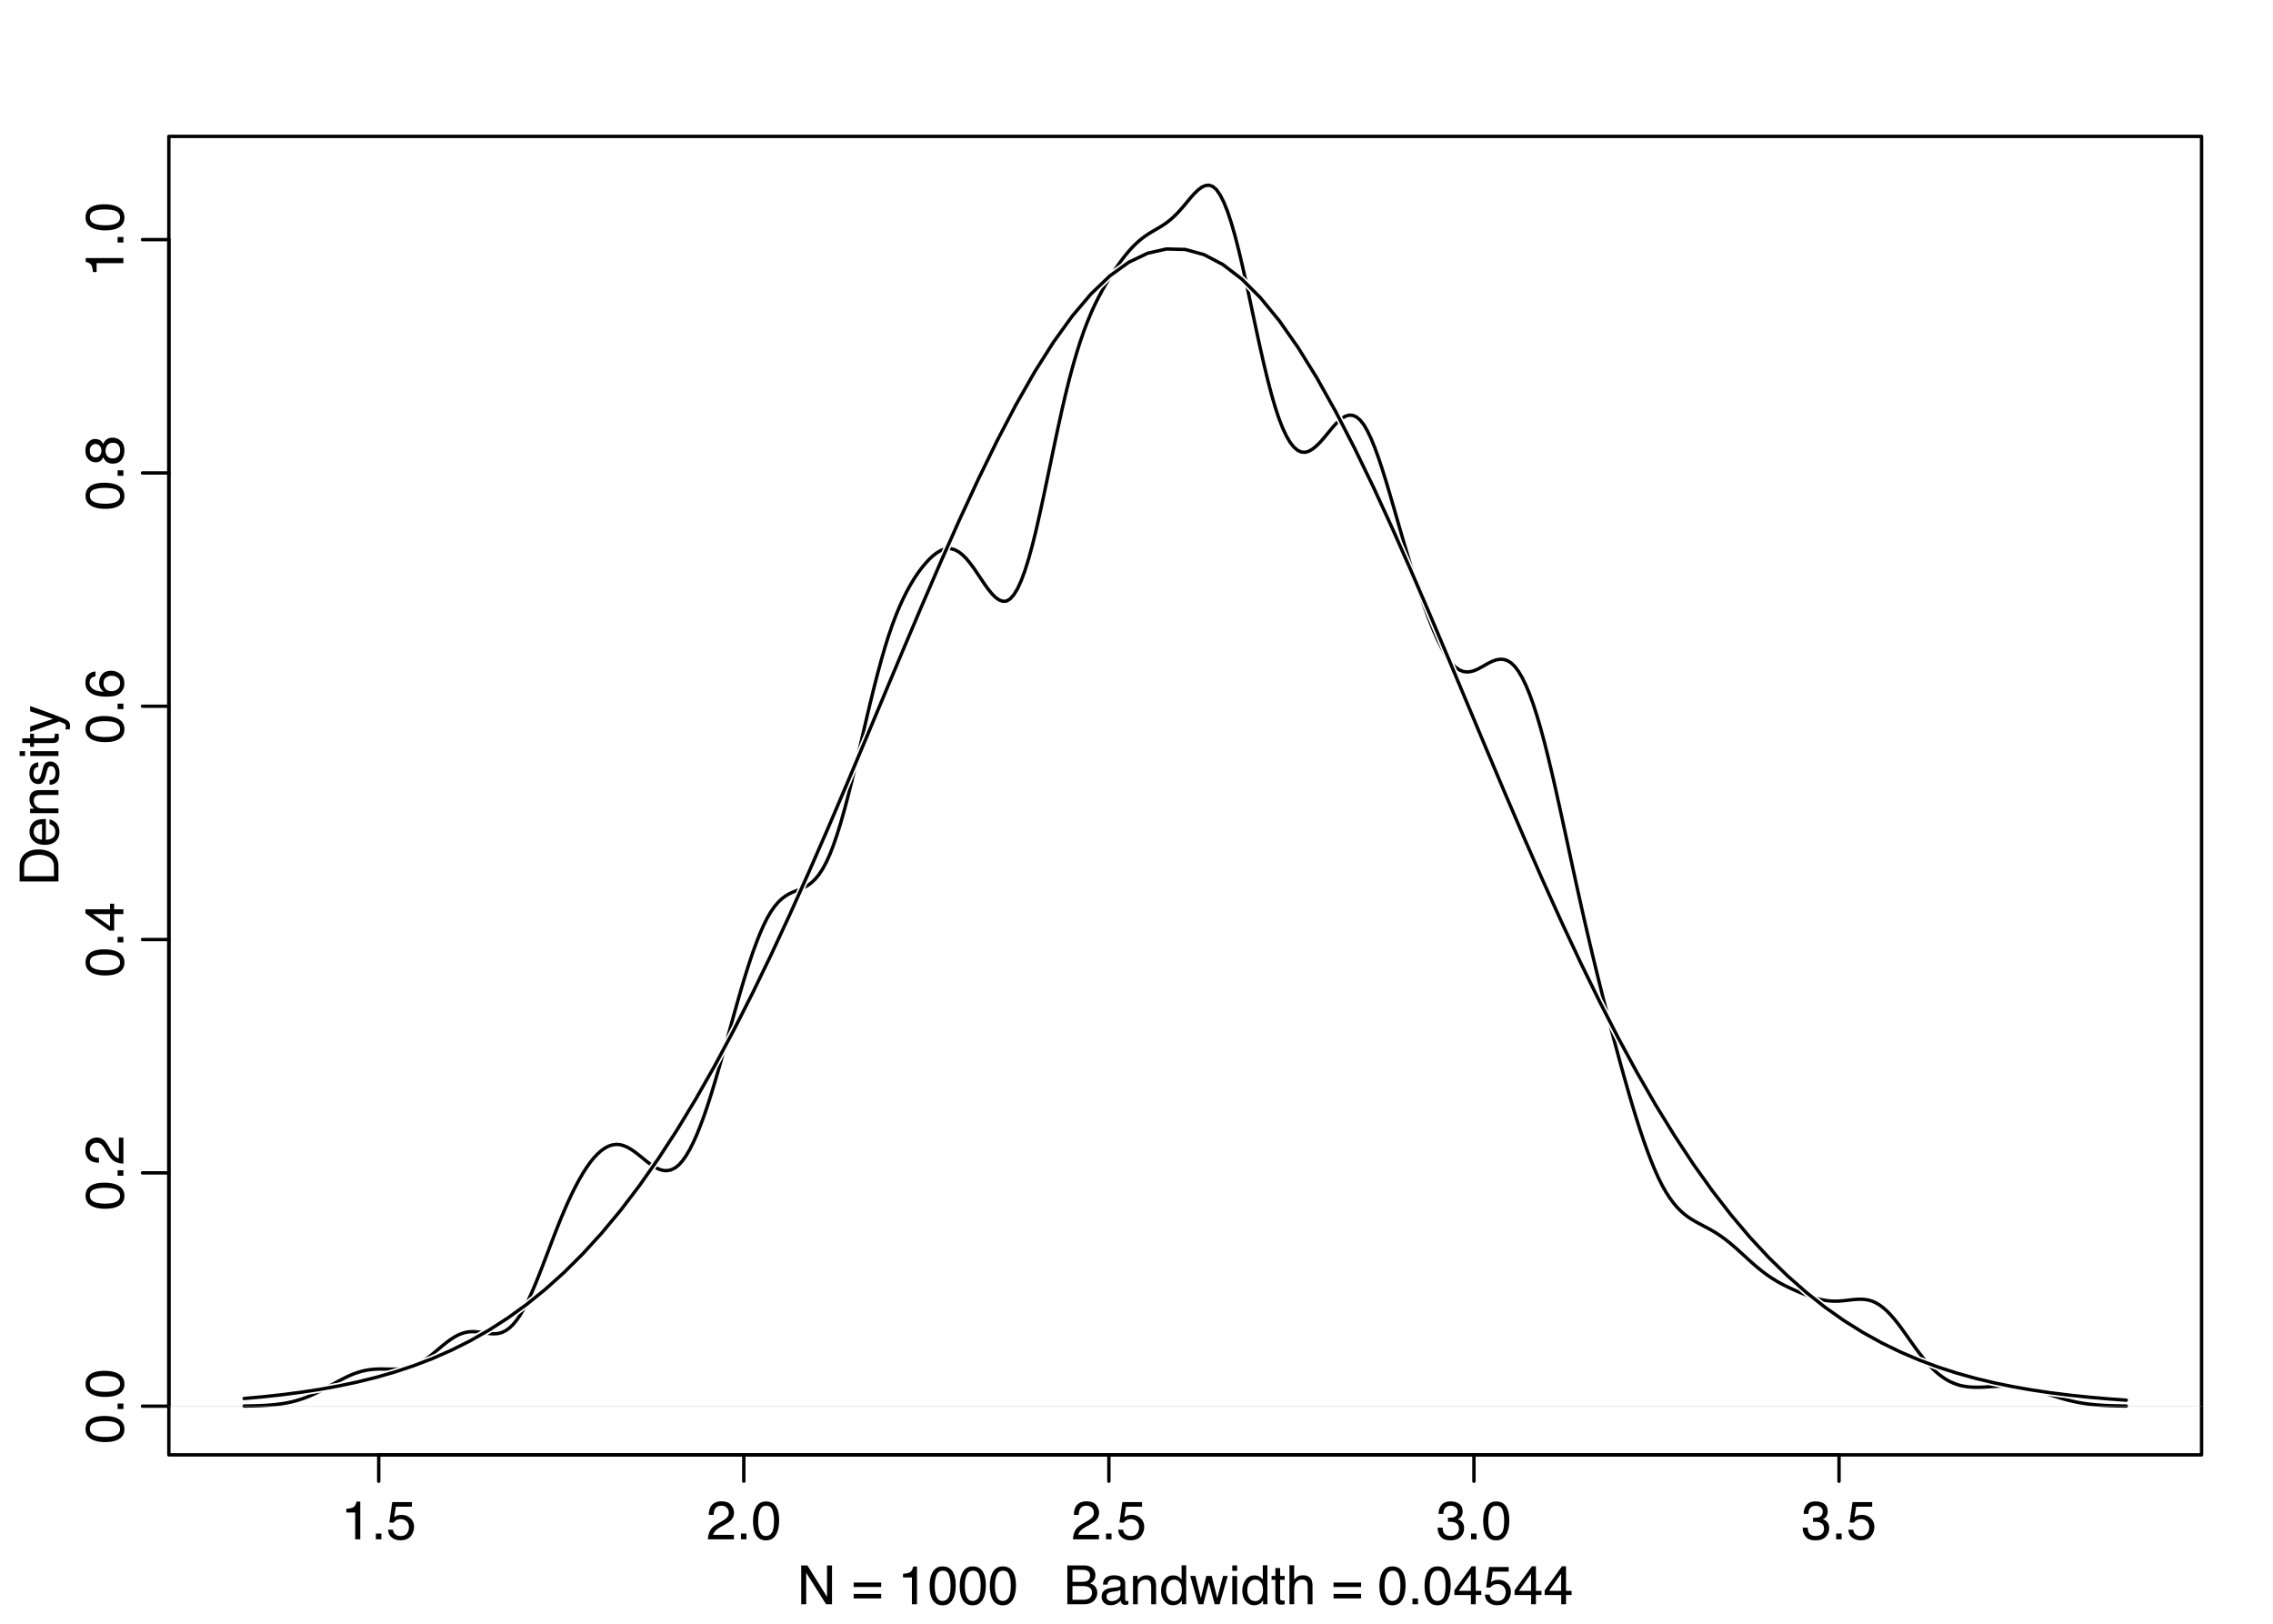 <?xml version="1.0" encoding="UTF-8"?>
<svg xmlns="http://www.w3.org/2000/svg" xmlns:xlink="http://www.w3.org/1999/xlink" width="504pt" height="360pt" viewBox="0 0 504 360" version="1.1">
<defs>
<g>
<symbol overflow="visible" id="glyph0-0">
<path style="stroke:none;" d="M 0.391 0 L 0.391 -8.609 L 7.219 -8.609 L 7.219 0 Z M 6.141 -1.078 L 6.141 -7.531 L 1.469 -7.531 L 1.469 -1.078 Z M 6.141 -1.078 "/>
</symbol>
<symbol overflow="visible" id="glyph0-1">
<path style="stroke:none;" d="M 1.156 -5.938 L 1.156 -6.75 C 1.914 -6.82 2.441 -6.945 2.734 -7.125 C 3.035 -7.301 3.266 -7.711 3.422 -8.359 L 4.25 -8.359 L 4.25 0 L 3.125 0 L 3.125 -5.938 Z M 1.156 -5.938 "/>
</symbol>
<symbol overflow="visible" id="glyph0-2">
<path style="stroke:none;" d="M 1.031 -1.281 L 2.25 -1.281 L 2.25 0 L 1.031 0 Z M 1.031 -1.281 "/>
</symbol>
<symbol overflow="visible" id="glyph0-3">
<path style="stroke:none;" d="M 1.484 -2.141 C 1.555 -1.535 1.836 -1.117 2.328 -0.891 C 2.578 -0.773 2.863 -0.719 3.188 -0.719 C 3.812 -0.719 4.273 -0.914 4.578 -1.312 C 4.879 -1.707 5.031 -2.148 5.031 -2.641 C 5.031 -3.223 4.848 -3.676 4.484 -4 C 4.129 -4.32 3.703 -4.484 3.203 -4.484 C 2.836 -4.484 2.523 -4.41 2.266 -4.266 C 2.004 -4.129 1.785 -3.938 1.609 -3.688 L 0.688 -3.734 L 1.328 -8.25 L 5.688 -8.25 L 5.688 -7.234 L 2.125 -7.234 L 1.766 -4.906 C 1.961 -5.051 2.148 -5.16 2.328 -5.234 C 2.641 -5.359 3 -5.422 3.406 -5.422 C 4.176 -5.422 4.828 -5.172 5.359 -4.672 C 5.898 -4.18 6.172 -3.555 6.172 -2.797 C 6.172 -2.004 5.922 -1.301 5.422 -0.688 C 4.93 -0.082 4.148 0.219 3.078 0.219 C 2.398 0.219 1.797 0.023 1.266 -0.359 C 0.742 -0.742 0.453 -1.336 0.391 -2.141 Z M 1.484 -2.141 "/>
</symbol>
<symbol overflow="visible" id="glyph0-4">
<path style="stroke:none;" d="M 0.375 0 C 0.414 -0.719 0.566 -1.344 0.828 -1.875 C 1.086 -2.414 1.594 -2.906 2.344 -3.344 L 3.469 -4 C 3.969 -4.289 4.32 -4.539 4.531 -4.75 C 4.852 -5.07 5.016 -5.441 5.016 -5.859 C 5.016 -6.348 4.863 -6.734 4.562 -7.016 C 4.27 -7.305 3.883 -7.453 3.406 -7.453 C 2.676 -7.453 2.176 -7.18 1.906 -6.641 C 1.75 -6.336 1.664 -5.93 1.656 -5.422 L 0.578 -5.422 C 0.586 -6.148 0.723 -6.742 0.984 -7.203 C 1.441 -8.016 2.25 -8.422 3.406 -8.422 C 4.363 -8.422 5.062 -8.16 5.5 -7.641 C 5.945 -7.117 6.172 -6.539 6.172 -5.906 C 6.172 -5.238 5.938 -4.664 5.469 -4.188 C 5.195 -3.906 4.707 -3.566 4 -3.172 L 3.188 -2.734 C 2.812 -2.523 2.516 -2.32 2.297 -2.125 C 1.898 -1.789 1.648 -1.414 1.547 -1 L 6.141 -1 L 6.141 0 Z M 0.375 0 "/>
</symbol>
<symbol overflow="visible" id="glyph0-5">
<path style="stroke:none;" d="M 3.25 -8.391 C 4.332 -8.391 5.117 -7.941 5.609 -7.047 C 5.984 -6.359 6.172 -5.41 6.172 -4.203 C 6.172 -3.066 6 -2.125 5.656 -1.375 C 5.164 -0.301 4.359 0.234 3.234 0.234 C 2.234 0.234 1.484 -0.203 0.984 -1.078 C 0.578 -1.816 0.375 -2.801 0.375 -4.031 C 0.375 -4.977 0.5 -5.797 0.75 -6.484 C 1.207 -7.754 2.039 -8.391 3.25 -8.391 Z M 3.234 -0.734 C 3.785 -0.734 4.223 -0.973 4.547 -1.453 C 4.867 -1.941 5.031 -2.848 5.031 -4.172 C 5.031 -5.117 4.91 -5.898 4.672 -6.516 C 4.441 -7.129 3.988 -7.438 3.312 -7.438 C 2.688 -7.438 2.227 -7.145 1.938 -6.562 C 1.656 -5.977 1.516 -5.117 1.516 -3.984 C 1.516 -3.129 1.609 -2.441 1.797 -1.922 C 2.078 -1.129 2.555 -0.734 3.234 -0.734 Z M 3.234 -0.734 "/>
</symbol>
<symbol overflow="visible" id="glyph0-6">
<path style="stroke:none;" d="M 3.125 0.234 C 2.125 0.234 1.398 -0.035 0.953 -0.578 C 0.504 -1.129 0.281 -1.797 0.281 -2.578 L 1.391 -2.578 C 1.43 -2.035 1.531 -1.641 1.688 -1.391 C 1.969 -0.953 2.461 -0.734 3.172 -0.734 C 3.734 -0.734 4.18 -0.879 4.516 -1.172 C 4.848 -1.473 5.016 -1.859 5.016 -2.328 C 5.016 -2.898 4.836 -3.301 4.484 -3.531 C 4.129 -3.77 3.641 -3.891 3.016 -3.891 C 2.941 -3.891 2.867 -3.883 2.797 -3.875 C 2.723 -3.875 2.648 -3.875 2.578 -3.875 L 2.578 -4.812 C 2.691 -4.789 2.785 -4.781 2.859 -4.781 C 2.93 -4.781 3.008 -4.781 3.094 -4.781 C 3.488 -4.781 3.812 -4.844 4.062 -4.969 C 4.508 -5.188 4.734 -5.578 4.734 -6.141 C 4.734 -6.555 4.582 -6.875 4.281 -7.094 C 3.988 -7.32 3.645 -7.438 3.25 -7.438 C 2.551 -7.438 2.066 -7.203 1.797 -6.734 C 1.648 -6.484 1.566 -6.117 1.547 -5.641 L 0.5 -5.641 C 0.5 -6.266 0.625 -6.797 0.875 -7.234 C 1.301 -8.016 2.055 -8.406 3.141 -8.406 C 3.992 -8.406 4.656 -8.211 5.125 -7.828 C 5.594 -7.453 5.828 -6.898 5.828 -6.172 C 5.828 -5.66 5.691 -5.242 5.422 -4.922 C 5.242 -4.723 5.02 -4.566 4.75 -4.453 C 5.188 -4.328 5.531 -4.094 5.781 -3.75 C 6.031 -3.406 6.156 -2.984 6.156 -2.484 C 6.156 -1.68 5.891 -1.023 5.359 -0.516 C 4.836 -0.016 4.094 0.234 3.125 0.234 Z M 3.125 0.234 "/>
</symbol>
<symbol overflow="visible" id="glyph0-7">
<path style="stroke:none;" d="M 0.922 -8.609 L 2.297 -8.609 L 6.641 -1.641 L 6.641 -8.609 L 7.75 -8.609 L 7.75 0 L 6.438 0 L 2.031 -6.969 L 2.031 0 L 0.922 0 Z M 4.25 -8.609 Z M 4.25 -8.609 "/>
</symbol>
<symbol overflow="visible" id="glyph0-8">
<path style="stroke:none;" d=""/>
</symbol>
<symbol overflow="visible" id="glyph0-9">
<path style="stroke:none;" d="M 6.656 -4.812 L 6.656 -3.828 L 0.547 -3.828 L 0.547 -4.812 Z M 6.656 -2.297 L 6.656 -1.297 L 0.547 -1.297 L 0.547 -2.297 Z M 6.656 -2.297 "/>
</symbol>
<symbol overflow="visible" id="glyph0-10">
<path style="stroke:none;" d="M 4.156 -4.969 C 4.645 -4.969 5.023 -5.035 5.297 -5.172 C 5.723 -5.391 5.938 -5.773 5.938 -6.328 C 5.938 -6.891 5.707 -7.27 5.25 -7.469 C 5 -7.582 4.617 -7.641 4.109 -7.641 L 2.031 -7.641 L 2.031 -4.969 Z M 4.547 -1 C 5.254 -1 5.766 -1.207 6.078 -1.625 C 6.266 -1.883 6.359 -2.195 6.359 -2.562 C 6.359 -3.188 6.078 -3.613 5.516 -3.844 C 5.223 -3.969 4.832 -4.031 4.344 -4.031 L 2.031 -4.031 L 2.031 -1 Z M 0.891 -8.609 L 4.578 -8.609 C 5.586 -8.609 6.305 -8.305 6.734 -7.703 C 6.984 -7.348 7.109 -6.938 7.109 -6.469 C 7.109 -5.926 6.953 -5.484 6.641 -5.141 C 6.484 -4.953 6.254 -4.785 5.953 -4.641 C 6.391 -4.473 6.719 -4.281 6.938 -4.062 C 7.332 -3.688 7.531 -3.172 7.531 -2.516 C 7.531 -1.961 7.352 -1.461 7 -1.016 C 6.477 -0.336 5.656 0 4.531 0 L 0.891 0 Z M 0.891 -8.609 "/>
</symbol>
<symbol overflow="visible" id="glyph0-11">
<path style="stroke:none;" d="M 1.578 -1.672 C 1.578 -1.367 1.688 -1.129 1.906 -0.953 C 2.133 -0.773 2.398 -0.688 2.703 -0.688 C 3.078 -0.688 3.438 -0.77 3.781 -0.938 C 4.375 -1.227 4.672 -1.695 4.672 -2.344 L 4.672 -3.188 C 4.535 -3.113 4.363 -3.047 4.156 -2.984 C 3.957 -2.93 3.758 -2.895 3.562 -2.875 L 2.938 -2.797 C 2.551 -2.742 2.258 -2.66 2.062 -2.547 C 1.738 -2.367 1.578 -2.078 1.578 -1.672 Z M 4.141 -3.797 C 4.379 -3.828 4.539 -3.93 4.625 -4.109 C 4.664 -4.203 4.688 -4.336 4.688 -4.516 C 4.688 -4.867 4.555 -5.125 4.297 -5.281 C 4.047 -5.445 3.688 -5.531 3.219 -5.531 C 2.664 -5.531 2.273 -5.383 2.047 -5.094 C 1.91 -4.926 1.82 -4.68 1.781 -4.359 L 0.797 -4.359 C 0.816 -5.129 1.066 -5.664 1.547 -5.969 C 2.035 -6.27 2.598 -6.422 3.234 -6.422 C 3.973 -6.422 4.57 -6.281 5.031 -6 C 5.488 -5.719 5.719 -5.281 5.719 -4.688 L 5.719 -1.078 C 5.719 -0.973 5.738 -0.883 5.781 -0.812 C 5.832 -0.75 5.93 -0.719 6.078 -0.719 C 6.117 -0.719 6.164 -0.719 6.219 -0.719 C 6.281 -0.727 6.348 -0.738 6.422 -0.75 L 6.422 0.031 C 6.254 0.07 6.125 0.098 6.031 0.109 C 5.945 0.129 5.832 0.141 5.688 0.141 C 5.32 0.141 5.062 0.008 4.906 -0.25 C 4.812 -0.383 4.75 -0.578 4.719 -0.828 C 4.5 -0.547 4.188 -0.301 3.781 -0.094 C 3.383 0.113 2.945 0.219 2.469 0.219 C 1.883 0.219 1.406 0.039 1.031 -0.312 C 0.664 -0.664 0.484 -1.109 0.484 -1.641 C 0.484 -2.223 0.664 -2.676 1.031 -3 C 1.395 -3.32 1.867 -3.52 2.453 -3.594 Z M 3.266 -6.422 Z M 3.266 -6.422 "/>
</symbol>
<symbol overflow="visible" id="glyph0-12">
<path style="stroke:none;" d="M 0.781 -6.281 L 1.781 -6.281 L 1.781 -5.391 C 2.07 -5.754 2.383 -6.016 2.719 -6.172 C 3.051 -6.336 3.422 -6.422 3.828 -6.422 C 4.711 -6.422 5.312 -6.109 5.625 -5.484 C 5.801 -5.141 5.891 -4.656 5.891 -4.031 L 5.891 0 L 4.812 0 L 4.812 -3.953 C 4.812 -4.336 4.754 -4.645 4.641 -4.875 C 4.453 -5.27 4.113 -5.469 3.625 -5.469 C 3.375 -5.469 3.172 -5.441 3.016 -5.391 C 2.723 -5.305 2.469 -5.133 2.25 -4.875 C 2.07 -4.664 1.957 -4.453 1.906 -4.234 C 1.852 -4.016 1.828 -3.695 1.828 -3.281 L 1.828 0 L 0.781 0 Z M 3.25 -6.422 Z M 3.25 -6.422 "/>
</symbol>
<symbol overflow="visible" id="glyph0-13">
<path style="stroke:none;" d="M 1.438 -3.062 C 1.438 -2.395 1.578 -1.832 1.859 -1.375 C 2.148 -0.926 2.609 -0.703 3.234 -0.703 C 3.723 -0.703 4.125 -0.91 4.438 -1.328 C 4.758 -1.742 4.922 -2.348 4.922 -3.141 C 4.922 -3.93 4.754 -4.516 4.422 -4.891 C 4.098 -5.273 3.703 -5.469 3.234 -5.469 C 2.703 -5.469 2.27 -5.266 1.938 -4.859 C 1.602 -4.453 1.438 -3.852 1.438 -3.062 Z M 3.031 -6.391 C 3.508 -6.391 3.91 -6.285 4.234 -6.078 C 4.422 -5.961 4.633 -5.758 4.875 -5.469 L 4.875 -8.641 L 5.891 -8.641 L 5.891 0 L 4.938 0 L 4.938 -0.875 C 4.695 -0.488 4.406 -0.207 4.062 -0.031 C 3.727 0.133 3.344 0.219 2.906 0.219 C 2.207 0.219 1.602 -0.07 1.094 -0.656 C 0.582 -1.25 0.328 -2.031 0.328 -3 C 0.328 -3.914 0.562 -4.707 1.031 -5.375 C 1.5 -6.051 2.164 -6.391 3.031 -6.391 Z M 3.031 -6.391 "/>
</symbol>
<symbol overflow="visible" id="glyph0-14">
<path style="stroke:none;" d="M 1.266 -6.281 L 2.469 -1.328 L 3.688 -6.281 L 4.875 -6.281 L 6.109 -1.359 L 7.391 -6.281 L 8.438 -6.281 L 6.625 0 L 5.531 0 L 4.25 -4.859 L 3.016 0 L 1.922 0 L 0.109 -6.281 Z M 1.266 -6.281 "/>
</symbol>
<symbol overflow="visible" id="glyph0-15">
<path style="stroke:none;" d="M 0.781 -6.25 L 1.844 -6.25 L 1.844 0 L 0.781 0 Z M 0.781 -8.609 L 1.844 -8.609 L 1.844 -7.406 L 0.781 -7.406 Z M 0.781 -8.609 "/>
</symbol>
<symbol overflow="visible" id="glyph0-16">
<path style="stroke:none;" d="M 0.984 -8.031 L 2.047 -8.031 L 2.047 -6.281 L 3.047 -6.281 L 3.047 -5.422 L 2.047 -5.422 L 2.047 -1.312 C 2.047 -1.094 2.125 -0.945 2.281 -0.875 C 2.352 -0.832 2.488 -0.812 2.688 -0.812 C 2.738 -0.812 2.789 -0.812 2.844 -0.812 C 2.906 -0.82 2.973 -0.828 3.047 -0.828 L 3.047 0 C 2.93 0.031 2.805 0.051 2.672 0.062 C 2.547 0.082 2.406 0.094 2.25 0.094 C 1.758 0.094 1.426 -0.031 1.25 -0.281 C 1.07 -0.531 0.984 -0.859 0.984 -1.266 L 0.984 -5.422 L 0.141 -5.422 L 0.141 -6.281 L 0.984 -6.281 Z M 0.984 -8.031 "/>
</symbol>
<symbol overflow="visible" id="glyph0-17">
<path style="stroke:none;" d="M 0.781 -8.641 L 1.828 -8.641 L 1.828 -5.422 C 2.078 -5.742 2.301 -5.969 2.5 -6.094 C 2.844 -6.312 3.27 -6.422 3.781 -6.422 C 4.688 -6.422 5.301 -6.102 5.625 -5.469 C 5.801 -5.125 5.891 -4.645 5.891 -4.031 L 5.891 0 L 4.812 0 L 4.812 -3.953 C 4.812 -4.41 4.75 -4.75 4.625 -4.969 C 4.438 -5.312 4.078 -5.484 3.547 -5.484 C 3.109 -5.484 2.711 -5.332 2.359 -5.031 C 2.004 -4.727 1.828 -4.16 1.828 -3.328 L 1.828 0 L 0.781 0 Z M 0.781 -8.641 "/>
</symbol>
<symbol overflow="visible" id="glyph0-18">
<path style="stroke:none;" d="M 3.969 -2.969 L 3.969 -6.781 L 1.281 -2.969 Z M 3.984 0 L 3.984 -2.047 L 0.312 -2.047 L 0.312 -3.078 L 4.156 -8.422 L 5.047 -8.422 L 5.047 -2.969 L 6.281 -2.969 L 6.281 -2.047 L 5.047 -2.047 L 5.047 0 Z M 3.984 0 "/>
</symbol>
<symbol overflow="visible" id="glyph1-0">
<path style="stroke:none;" d="M 0 -0.391 L -8.609 -0.391 L -8.609 -7.219 L 0 -7.219 Z M -1.078 -6.141 L -7.531 -6.141 L -7.531 -1.469 L -1.078 -1.469 Z M -1.078 -6.141 "/>
</symbol>
<symbol overflow="visible" id="glyph1-1">
<path style="stroke:none;" d="M -8.391 -3.25 C -8.391 -4.332 -7.941 -5.117 -7.047 -5.609 C -6.359 -5.984 -5.41 -6.172 -4.203 -6.172 C -3.066 -6.172 -2.125 -6 -1.375 -5.656 C -0.301 -5.164 0.234 -4.359 0.234 -3.234 C 0.234 -2.234 -0.203 -1.484 -1.078 -0.984 C -1.816 -0.578 -2.801 -0.375 -4.031 -0.375 C -4.977 -0.375 -5.797 -0.5 -6.484 -0.75 C -7.754 -1.207 -8.391 -2.039 -8.391 -3.25 Z M -0.734 -3.234 C -0.734 -3.785 -0.973 -4.223 -1.453 -4.547 C -1.941 -4.867 -2.848 -5.031 -4.172 -5.031 C -5.117 -5.031 -5.898 -4.91 -6.516 -4.672 C -7.129 -4.441 -7.438 -3.988 -7.438 -3.312 C -7.438 -2.688 -7.145 -2.227 -6.562 -1.938 C -5.977 -1.656 -5.117 -1.516 -3.984 -1.516 C -3.129 -1.516 -2.441 -1.609 -1.922 -1.797 C -1.129 -2.078 -0.734 -2.555 -0.734 -3.234 Z M -0.734 -3.234 "/>
</symbol>
<symbol overflow="visible" id="glyph1-2">
<path style="stroke:none;" d="M -1.281 -1.031 L -1.281 -2.25 L 0 -2.25 L 0 -1.031 Z M -1.281 -1.031 "/>
</symbol>
<symbol overflow="visible" id="glyph1-3">
<path style="stroke:none;" d="M 0 -0.375 C -0.719 -0.414 -1.344 -0.566 -1.875 -0.828 C -2.414 -1.086 -2.906 -1.594 -3.344 -2.344 L -4 -3.469 C -4.289 -3.969 -4.539 -4.32 -4.75 -4.531 C -5.07 -4.852 -5.441 -5.016 -5.859 -5.016 C -6.348 -5.016 -6.734 -4.863 -7.016 -4.562 C -7.305 -4.27 -7.453 -3.883 -7.453 -3.406 C -7.453 -2.676 -7.18 -2.176 -6.641 -1.906 C -6.336 -1.75 -5.93 -1.664 -5.422 -1.656 L -5.422 -0.578 C -6.148 -0.586 -6.742 -0.723 -7.203 -0.984 C -8.016 -1.441 -8.422 -2.25 -8.422 -3.406 C -8.422 -4.363 -8.16 -5.062 -7.641 -5.5 C -7.117 -5.945 -6.539 -6.172 -5.906 -6.172 C -5.238 -6.172 -4.664 -5.938 -4.188 -5.469 C -3.906 -5.195 -3.566 -4.707 -3.172 -4 L -2.734 -3.188 C -2.523 -2.812 -2.32 -2.516 -2.125 -2.297 C -1.789 -1.898 -1.414 -1.648 -1 -1.547 L -1 -6.141 L 0 -6.141 Z M 0 -0.375 "/>
</symbol>
<symbol overflow="visible" id="glyph1-4">
<path style="stroke:none;" d="M -2.969 -3.969 L -6.781 -3.969 L -2.969 -1.281 Z M 0 -3.984 L -2.047 -3.984 L -2.047 -0.312 L -3.078 -0.312 L -8.422 -4.156 L -8.422 -5.047 L -2.969 -5.047 L -2.969 -6.281 L -2.047 -6.281 L -2.047 -5.047 L 0 -5.047 Z M 0 -3.984 "/>
</symbol>
<symbol overflow="visible" id="glyph1-5">
<path style="stroke:none;" d="M -8.422 -3.516 C -8.422 -4.453 -8.176 -5.102 -7.688 -5.469 C -7.207 -5.844 -6.707 -6.031 -6.188 -6.031 L -6.188 -4.984 C -6.52 -4.922 -6.781 -4.82 -6.969 -4.688 C -7.32 -4.426 -7.5 -4.039 -7.5 -3.531 C -7.5 -2.938 -7.223 -2.461 -6.672 -2.109 C -6.129 -1.766 -5.352 -1.578 -4.344 -1.547 C -4.695 -1.785 -4.961 -2.086 -5.141 -2.453 C -5.297 -2.785 -5.375 -3.16 -5.375 -3.578 C -5.375 -4.285 -5.148 -4.898 -4.703 -5.422 C -4.254 -5.941 -3.582 -6.203 -2.688 -6.203 C -1.926 -6.203 -1.25 -5.953 -0.656 -5.453 C -0.07 -4.961 0.219 -4.258 0.219 -3.344 C 0.219 -2.551 -0.078 -1.867 -0.672 -1.297 C -1.273 -0.734 -2.281 -0.453 -3.688 -0.453 C -4.727 -0.453 -5.613 -0.578 -6.344 -0.828 C -7.727 -1.316 -8.422 -2.211 -8.422 -3.516 Z M -0.719 -3.438 C -0.719 -3.988 -0.906 -4.398 -1.281 -4.672 C -1.656 -4.953 -2.098 -5.094 -2.609 -5.094 C -3.035 -5.094 -3.441 -4.969 -3.828 -4.719 C -4.211 -4.477 -4.406 -4.031 -4.406 -3.375 C -4.406 -2.926 -4.254 -2.531 -3.953 -2.188 C -3.66 -1.844 -3.211 -1.672 -2.609 -1.672 C -2.078 -1.672 -1.629 -1.828 -1.266 -2.141 C -0.898 -2.453 -0.719 -2.883 -0.719 -3.438 Z M -0.719 -3.438 "/>
</symbol>
<symbol overflow="visible" id="glyph1-6">
<path style="stroke:none;" d="M -4.875 -3.266 C -4.875 -3.734 -5.004 -4.098 -5.266 -4.359 C -5.523 -4.617 -5.832 -4.75 -6.188 -4.75 C -6.5 -4.75 -6.785 -4.625 -7.047 -4.375 C -7.316 -4.125 -7.453 -3.742 -7.453 -3.234 C -7.453 -2.723 -7.316 -2.352 -7.047 -2.125 C -6.785 -1.895 -6.484 -1.781 -6.141 -1.781 C -5.742 -1.781 -5.43 -1.926 -5.203 -2.219 C -4.984 -2.52 -4.875 -2.867 -4.875 -3.266 Z M -0.719 -3.328 C -0.719 -3.816 -0.848 -4.223 -1.109 -4.547 C -1.379 -4.867 -1.773 -5.031 -2.297 -5.031 C -2.836 -5.031 -3.25 -4.863 -3.531 -4.531 C -3.812 -4.195 -3.953 -3.77 -3.953 -3.25 C -3.953 -2.75 -3.805 -2.336 -3.516 -2.016 C -3.234 -1.703 -2.836 -1.547 -2.328 -1.547 C -1.891 -1.547 -1.508 -1.691 -1.188 -1.984 C -0.875 -2.273 -0.719 -2.723 -0.719 -3.328 Z M -4.469 -1.828 C -4.594 -1.535 -4.738 -1.305 -4.906 -1.141 C -5.219 -0.836 -5.625 -0.688 -6.125 -0.688 C -6.75 -0.688 -7.285 -0.91 -7.734 -1.359 C -8.191 -1.816 -8.422 -2.457 -8.422 -3.281 C -8.422 -4.094 -8.207 -4.723 -7.781 -5.172 C -7.352 -5.629 -6.859 -5.859 -6.297 -5.859 C -5.773 -5.859 -5.348 -5.727 -5.016 -5.469 C -4.836 -5.32 -4.66 -5.094 -4.484 -4.781 C -4.328 -5.125 -4.145 -5.395 -3.938 -5.594 C -3.539 -5.969 -3.031 -6.156 -2.406 -6.156 C -1.664 -6.156 -1.039 -5.906 -0.531 -5.406 C -0.02 -4.914 0.234 -4.219 0.234 -3.312 C 0.234 -2.488 0.016 -1.797 -0.422 -1.234 C -0.867 -0.672 -1.516 -0.391 -2.359 -0.391 C -2.848 -0.391 -3.273 -0.508 -3.641 -0.75 C -4.004 -0.988 -4.281 -1.348 -4.469 -1.828 Z M -4.469 -1.828 "/>
</symbol>
<symbol overflow="visible" id="glyph1-7">
<path style="stroke:none;" d="M -5.938 -1.156 L -6.75 -1.156 C -6.82 -1.914 -6.945 -2.441 -7.125 -2.734 C -7.301 -3.035 -7.711 -3.266 -8.359 -3.422 L -8.359 -4.25 L 0 -4.25 L 0 -3.125 L -5.938 -3.125 Z M -5.938 -1.156 "/>
</symbol>
<symbol overflow="visible" id="glyph1-8">
<path style="stroke:none;" d="M -1 -4.219 C -1 -4.613 -1.039 -4.938 -1.125 -5.188 C -1.27 -5.645 -1.562 -6.02 -2 -6.312 C -2.344 -6.539 -2.785 -6.703 -3.328 -6.797 C -3.66 -6.859 -3.961 -6.891 -4.234 -6.891 C -5.305 -6.891 -6.133 -6.676 -6.719 -6.25 C -7.312 -5.832 -7.609 -5.148 -7.609 -4.203 L -7.609 -2.141 L -1 -2.141 Z M -8.609 -0.969 L -8.609 -4.453 C -8.609 -5.641 -8.188 -6.555 -7.344 -7.203 C -6.594 -7.785 -5.625 -8.078 -4.438 -8.078 C -3.52 -8.078 -2.691 -7.906 -1.953 -7.562 C -0.648 -6.957 0 -5.914 0 -4.438 L 0 -0.969 Z M -8.609 -0.969 "/>
</symbol>
<symbol overflow="visible" id="glyph1-9">
<path style="stroke:none;" d="M -6.422 -3.391 C -6.422 -3.836 -6.316 -4.27 -6.109 -4.688 C -5.898 -5.102 -5.629 -5.422 -5.297 -5.641 C -4.973 -5.848 -4.602 -5.988 -4.188 -6.062 C -3.895 -6.125 -3.43 -6.156 -2.797 -6.156 L -2.797 -1.547 C -2.16 -1.566 -1.648 -1.719 -1.266 -2 C -0.879 -2.281 -0.688 -2.719 -0.688 -3.312 C -0.688 -3.863 -0.867 -4.301 -1.234 -4.625 C -1.441 -4.812 -1.688 -4.945 -1.969 -5.031 L -1.969 -6.062 C -1.738 -6.039 -1.484 -5.953 -1.203 -5.797 C -0.922 -5.641 -0.688 -5.469 -0.5 -5.281 C -0.188 -4.957 0.02 -4.555 0.125 -4.078 C 0.188 -3.828 0.219 -3.539 0.219 -3.219 C 0.219 -2.438 -0.062 -1.773 -0.625 -1.234 C -1.195 -0.691 -1.992 -0.422 -3.016 -0.422 C -4.023 -0.422 -4.844 -0.691 -5.469 -1.234 C -6.102 -1.785 -6.422 -2.504 -6.422 -3.391 Z M -3.641 -5.062 C -4.098 -5.02 -4.461 -4.922 -4.734 -4.766 C -5.242 -4.484 -5.5 -4.004 -5.5 -3.328 C -5.5 -2.836 -5.32 -2.426 -4.969 -2.094 C -4.625 -1.77 -4.18 -1.598 -3.641 -1.578 Z M -6.422 -3.281 Z M -6.422 -3.281 "/>
</symbol>
<symbol overflow="visible" id="glyph1-10">
<path style="stroke:none;" d="M -6.281 -0.781 L -6.281 -1.781 L -5.391 -1.781 C -5.754 -2.07 -6.016 -2.383 -6.172 -2.719 C -6.336 -3.051 -6.422 -3.422 -6.422 -3.828 C -6.422 -4.711 -6.109 -5.312 -5.484 -5.625 C -5.141 -5.801 -4.656 -5.891 -4.031 -5.891 L 0 -5.891 L 0 -4.812 L -3.953 -4.812 C -4.336 -4.812 -4.645 -4.754 -4.875 -4.641 C -5.27 -4.453 -5.469 -4.113 -5.469 -3.625 C -5.469 -3.375 -5.441 -3.172 -5.391 -3.016 C -5.305 -2.723 -5.133 -2.469 -4.875 -2.25 C -4.664 -2.07 -4.453 -1.957 -4.234 -1.906 C -4.016 -1.852 -3.695 -1.828 -3.281 -1.828 L 0 -1.828 L 0 -0.781 Z M -6.422 -3.25 Z M -6.422 -3.25 "/>
</symbol>
<symbol overflow="visible" id="glyph1-11">
<path style="stroke:none;" d="M -1.969 -1.406 C -1.613 -1.438 -1.344 -1.523 -1.156 -1.672 C -0.82 -1.93 -0.656 -2.391 -0.656 -3.047 C -0.656 -3.441 -0.738 -3.785 -0.906 -4.078 C -1.07 -4.379 -1.332 -4.531 -1.688 -4.531 C -1.957 -4.531 -2.164 -4.41 -2.312 -4.172 C -2.395 -4.016 -2.492 -3.711 -2.609 -3.266 L -2.812 -2.422 C -2.945 -1.891 -3.098 -1.5 -3.266 -1.25 C -3.547 -0.789 -3.941 -0.562 -4.453 -0.562 C -5.047 -0.562 -5.523 -0.773 -5.891 -1.203 C -6.254 -1.629 -6.438 -2.207 -6.438 -2.938 C -6.438 -3.875 -6.16 -4.551 -5.609 -4.969 C -5.254 -5.238 -4.875 -5.367 -4.469 -5.359 L -4.469 -4.359 C -4.707 -4.336 -4.926 -4.254 -5.125 -4.109 C -5.395 -3.867 -5.531 -3.445 -5.531 -2.844 C -5.531 -2.445 -5.453 -2.145 -5.297 -1.938 C -5.148 -1.738 -4.953 -1.641 -4.703 -1.641 C -4.43 -1.641 -4.211 -1.773 -4.047 -2.047 C -3.953 -2.203 -3.867 -2.43 -3.797 -2.734 L -3.625 -3.422 C -3.438 -4.18 -3.258 -4.691 -3.094 -4.953 C -2.82 -5.359 -2.395 -5.562 -1.812 -5.562 C -1.258 -5.562 -0.781 -5.348 -0.375 -4.922 C 0.031 -4.504 0.234 -3.863 0.234 -3 C 0.234 -2.062 0.023 -1.395 -0.391 -1 C -0.816 -0.613 -1.344 -0.41 -1.969 -0.391 Z M -6.422 -2.953 Z M -6.422 -2.953 "/>
</symbol>
<symbol overflow="visible" id="glyph1-12">
<path style="stroke:none;" d="M -6.25 -0.781 L -6.25 -1.844 L 0 -1.844 L 0 -0.781 Z M -8.609 -0.781 L -8.609 -1.844 L -7.406 -1.844 L -7.406 -0.781 Z M -8.609 -0.781 "/>
</symbol>
<symbol overflow="visible" id="glyph1-13">
<path style="stroke:none;" d="M -8.031 -0.984 L -8.031 -2.047 L -6.281 -2.047 L -6.281 -3.047 L -5.422 -3.047 L -5.422 -2.047 L -1.312 -2.047 C -1.094 -2.047 -0.945 -2.125 -0.875 -2.281 C -0.832 -2.352 -0.812 -2.488 -0.812 -2.688 C -0.812 -2.738 -0.812 -2.789 -0.812 -2.844 C -0.82 -2.906 -0.828 -2.973 -0.828 -3.047 L 0 -3.047 C 0.031 -2.93 0.051 -2.805 0.062 -2.672 C 0.082 -2.547 0.094 -2.406 0.094 -2.25 C 0.094 -1.758 -0.031 -1.426 -0.281 -1.25 C -0.531 -1.07 -0.859 -0.984 -1.266 -0.984 L -5.422 -0.984 L -5.422 -0.141 L -6.281 -0.141 L -6.281 -0.984 Z M -8.031 -0.984 "/>
</symbol>
<symbol overflow="visible" id="glyph1-14">
<path style="stroke:none;" d="M -6.281 -4.688 L -6.281 -5.859 C -5.875 -5.711 -4.953 -5.383 -3.516 -4.875 C -2.441 -4.488 -1.566 -4.164 -0.891 -3.906 C 0.711 -3.301 1.691 -2.875 2.047 -2.625 C 2.398 -2.375 2.578 -1.941 2.578 -1.328 C 2.578 -1.18 2.566 -1.066 2.547 -0.984 C 2.535 -0.91 2.516 -0.812 2.484 -0.688 L 1.531 -0.688 C 1.582 -0.875 1.613 -1.008 1.625 -1.094 C 1.633 -1.176 1.641 -1.25 1.641 -1.312 C 1.641 -1.5 1.609 -1.641 1.547 -1.734 C 1.484 -1.828 1.406 -1.906 1.312 -1.969 C 1.281 -1.988 1.117 -2.055 0.828 -2.172 C 0.535 -2.297 0.32 -2.383 0.188 -2.438 L -6.281 -0.125 L -6.281 -1.312 L -1.172 -3 Z M -6.422 -3 Z M -6.422 -3 "/>
</symbol>
</g>
<clipPath id="clip1">
  <path d="M 37.441 311 L 488.16 311 L 488.16 312 L 37.441 312 Z M 37.441 311 "/>
</clipPath>
</defs>
<g id="surface144">
<rect x="0" y="0" width="504" height="360" style="fill:rgb(100%,100%,100%);fill-opacity:1;stroke:none;"/>
<path style="fill:none;stroke-width:0.75;stroke-linecap:round;stroke-linejoin:round;stroke:rgb(0%,0%,0%);stroke-opacity:1;stroke-miterlimit:10;" d="M 54.133 311.73 L 54.949 311.719 L 55.766 311.703 L 56.582 311.684 L 57.398 311.656 L 58.219 311.621 L 59.035 311.574 L 59.852 311.516 L 60.668 311.445 L 61.484 311.355 L 62.301 311.25 L 63.117 311.121 L 63.934 310.969 L 64.75 310.789 L 65.566 310.578 L 66.383 310.336 L 67.199 310.066 L 68.016 309.762 L 68.832 309.43 L 69.652 309.066 L 70.469 308.676 L 71.285 308.262 L 72.102 307.828 L 72.918 307.383 L 74.551 306.484 L 75.367 306.043 L 76.184 305.617 L 77 305.219 L 77.816 304.848 L 78.633 304.523 L 79.449 304.242 L 80.27 304.008 L 81.086 303.824 L 81.902 303.684 L 82.719 303.594 L 83.535 303.539 L 84.352 303.52 L 85.168 303.527 L 85.984 303.547 L 86.801 303.559 L 87.617 303.555 L 88.434 303.52 L 89.25 303.445 L 90.066 303.312 L 90.887 303.113 L 91.703 302.832 L 92.52 302.469 L 93.336 302.027 L 94.152 301.512 L 94.969 300.934 L 95.785 300.301 L 96.602 299.629 L 97.418 298.941 L 98.234 298.258 L 99.051 297.605 L 99.867 297.008 L 100.684 296.477 L 101.5 296.027 L 102.32 295.676 L 103.137 295.426 L 103.953 295.277 L 104.77 295.234 L 105.586 295.27 L 106.402 295.363 L 108.035 295.605 L 108.852 295.695 L 109.668 295.719 L 110.484 295.645 L 111.301 295.422 L 112.117 295.027 L 112.938 294.449 L 113.754 293.668 L 114.57 292.68 L 115.387 291.484 L 116.203 290.09 L 117.02 288.504 L 117.836 286.738 L 118.652 284.828 L 119.469 282.809 L 120.285 280.719 L 121.102 278.582 L 121.918 276.434 L 122.734 274.297 L 123.555 272.199 L 124.371 270.168 L 125.188 268.227 L 126.004 266.379 L 126.82 264.637 L 127.637 263.004 L 128.453 261.488 L 129.27 260.09 L 130.086 258.812 L 130.902 257.668 L 131.719 256.668 L 132.535 255.805 L 133.352 255.086 L 134.168 254.516 L 134.988 254.094 L 135.805 253.832 L 136.621 253.723 L 137.438 253.773 L 138.254 253.988 L 139.07 254.336 L 139.887 254.797 L 140.703 255.348 L 141.52 255.969 L 142.336 256.629 L 143.152 257.297 L 143.969 257.941 L 144.785 258.516 L 145.605 258.988 L 146.422 259.336 L 147.238 259.523 L 148.055 259.531 L 148.871 259.34 L 149.688 258.934 L 150.504 258.293 L 151.32 257.379 L 152.137 256.223 L 152.953 254.832 L 153.77 253.207 L 154.586 251.367 L 155.402 249.316 L 156.223 247.078 L 157.039 244.664 L 157.855 242.078 L 158.672 239.371 L 159.488 236.57 L 160.305 233.691 L 161.121 230.77 L 161.938 227.828 L 162.754 224.891 L 163.57 221.992 L 164.387 219.168 L 165.203 216.445 L 166.02 213.855 L 166.836 211.41 L 167.656 209.145 L 168.473 207.07 L 169.289 205.203 L 170.105 203.555 L 170.922 202.16 L 171.738 200.992 L 172.555 200.027 L 173.371 199.254 L 174.188 198.641 L 175.004 198.164 L 175.82 197.781 L 176.637 197.457 L 177.453 197.141 L 178.273 196.777 L 179.09 196.316 L 179.906 195.723 L 180.723 194.949 L 181.539 193.969 L 182.355 192.746 L 183.172 191.262 L 183.988 189.473 L 184.805 187.375 L 185.621 185.004 L 186.438 182.367 L 187.254 179.488 L 188.07 176.398 L 188.891 173.137 L 189.707 169.738 L 190.523 166.25 L 191.34 162.73 L 192.156 159.234 L 192.973 155.805 L 193.789 152.484 L 194.605 149.305 L 195.422 146.297 L 196.238 143.477 L 197.055 140.879 L 197.871 138.516 L 198.688 136.352 L 199.504 134.387 L 200.324 132.605 L 201.141 130.984 L 201.957 129.516 L 202.773 128.176 L 203.59 126.965 L 204.406 125.871 L 205.223 124.883 L 206.039 124.004 L 206.855 123.238 L 207.672 122.605 L 208.488 122.109 L 209.305 121.77 L 210.121 121.613 L 210.941 121.664 L 211.758 121.91 L 212.574 122.352 L 213.391 122.984 L 214.207 123.793 L 215.023 124.758 L 215.84 125.852 L 216.656 127.039 L 217.473 128.27 L 218.289 129.48 L 219.105 130.617 L 219.922 131.625 L 220.738 132.445 L 221.559 133.027 L 222.375 133.312 L 223.191 133.258 L 224.008 132.754 L 224.824 131.832 L 225.641 130.477 L 226.457 128.691 L 227.273 126.48 L 228.09 123.871 L 228.906 120.898 L 229.723 117.605 L 230.539 114.016 L 231.355 110.25 L 232.172 106.367 L 232.992 102.445 L 233.809 98.539 L 234.625 94.711 L 235.441 91.008 L 236.258 87.48 L 237.074 84.188 L 237.891 81.133 L 238.707 78.316 L 239.523 75.738 L 240.34 73.383 L 241.156 71.238 L 241.973 69.285 L 242.789 67.496 L 243.609 65.863 L 244.426 64.348 L 245.242 62.926 L 246.059 61.578 L 246.875 60.305 L 247.691 59.09 L 248.508 57.941 L 249.324 56.863 L 250.141 55.863 L 250.957 54.949 L 251.773 54.125 L 252.59 53.383 L 253.406 52.723 L 254.227 52.141 L 255.043 51.613 L 255.859 51.129 L 256.676 50.66 L 257.492 50.168 L 258.309 49.633 L 259.125 49.031 L 259.941 48.344 L 260.758 47.57 L 261.574 46.707 L 262.391 45.773 L 263.207 44.793 L 264.023 43.816 L 264.84 42.902 L 265.66 42.113 L 266.477 41.5 L 267.293 41.133 L 268.109 41.066 L 268.926 41.352 L 269.742 42.059 L 270.559 43.238 L 271.375 44.855 L 272.191 46.902 L 273.008 49.363 L 273.824 52.199 L 274.641 55.367 L 275.457 58.809 L 276.277 62.465 L 277.094 66.262 L 277.91 70.102 L 278.727 73.914 L 279.543 77.633 L 280.359 81.195 L 281.176 84.555 L 281.992 87.656 L 282.809 90.453 L 283.625 92.887 L 284.441 94.973 L 285.258 96.707 L 286.074 98.09 L 286.895 99.125 L 287.711 99.824 L 288.527 100.207 L 289.344 100.285 L 290.16 100.062 L 290.977 99.609 L 291.793 98.965 L 292.609 98.164 L 293.426 97.25 L 294.242 96.27 L 295.059 95.273 L 295.875 94.312 L 296.691 93.461 L 297.508 92.766 L 298.328 92.281 L 299.145 92.043 L 299.961 92.09 L 300.777 92.449 L 301.594 93.137 L 302.41 94.164 L 303.227 95.578 L 304.043 97.305 L 304.859 99.309 L 305.676 101.562 L 306.492 104.016 L 307.309 106.633 L 308.125 109.363 L 308.945 112.172 L 309.762 115.012 L 310.578 117.844 L 311.395 120.641 L 312.211 123.383 L 313.027 126.055 L 313.844 128.648 L 314.66 131.145 L 315.477 133.543 L 316.293 135.812 L 317.109 137.953 L 317.926 139.949 L 318.742 141.789 L 319.562 143.453 L 320.379 144.922 L 321.195 146.188 L 322.012 147.227 L 322.828 148.012 L 323.645 148.555 L 324.461 148.875 L 325.277 148.984 L 326.094 148.906 L 326.91 148.676 L 327.727 148.32 L 328.543 147.883 L 329.359 147.41 L 330.176 146.957 L 330.996 146.57 L 331.812 146.289 L 332.629 146.16 L 333.445 146.211 L 334.262 146.477 L 335.078 146.98 L 335.895 147.773 L 336.711 148.867 L 337.527 150.254 L 338.344 151.93 L 339.16 153.898 L 339.977 156.156 L 340.793 158.68 L 341.613 161.461 L 342.43 164.492 L 343.246 167.742 L 344.062 171.16 L 344.879 174.715 L 345.695 178.371 L 346.512 182.102 L 347.328 185.871 L 348.145 189.656 L 348.961 193.422 L 349.777 197.145 L 350.594 200.812 L 351.41 204.414 L 352.23 207.945 L 353.047 211.402 L 353.863 214.789 L 354.68 218.109 L 355.496 221.359 L 356.312 224.547 L 357.129 227.684 L 357.945 230.766 L 358.762 233.797 L 359.578 236.777 L 360.395 239.695 L 361.211 242.543 L 362.027 245.312 L 362.844 247.977 L 363.664 250.527 L 364.48 252.953 L 365.297 255.242 L 366.113 257.383 L 366.93 259.363 L 367.746 261.176 L 368.562 262.816 L 369.379 264.258 L 370.195 265.531 L 371.012 266.648 L 371.828 267.621 L 372.645 268.457 L 373.461 269.18 L 374.281 269.801 L 375.098 270.344 L 375.914 270.824 L 376.73 271.27 L 377.547 271.699 L 378.363 272.133 L 379.18 272.578 L 379.996 273.047 L 380.812 273.555 L 381.629 274.102 L 382.445 274.695 L 383.262 275.336 L 384.078 276.012 L 384.898 276.719 L 385.715 277.449 L 386.531 278.191 L 387.348 278.941 L 388.164 279.684 L 388.98 280.402 L 389.797 281.098 L 390.613 281.758 L 391.43 282.379 L 392.246 282.957 L 393.062 283.5 L 393.879 284 L 394.695 284.469 L 395.512 284.898 L 396.332 285.305 L 397.148 285.691 L 397.965 286.059 L 398.781 286.41 L 399.598 286.75 L 400.414 287.07 L 401.23 287.375 L 402.047 287.652 L 402.863 287.898 L 403.68 288.105 L 404.496 288.27 L 405.312 288.391 L 406.129 288.461 L 406.949 288.484 L 407.766 288.461 L 408.582 288.398 L 409.398 288.312 L 410.215 288.215 L 411.031 288.129 L 411.848 288.066 L 412.664 288.051 L 413.48 288.102 L 414.297 288.238 L 415.113 288.477 L 415.93 288.84 L 416.746 289.324 L 417.566 289.934 L 418.383 290.656 L 419.199 291.492 L 420.016 292.43 L 420.832 293.449 L 421.648 294.539 L 422.465 295.676 L 423.281 296.832 L 424.098 297.98 L 424.914 299.113 L 425.73 300.203 L 426.547 301.242 L 427.363 302.215 L 428.18 303.105 L 429 303.906 L 429.816 304.621 L 430.633 305.25 L 431.449 305.793 L 432.266 306.254 L 433.082 306.633 L 433.898 306.941 L 434.715 307.184 L 435.531 307.352 L 436.348 307.469 L 437.164 307.539 L 437.98 307.57 L 438.797 307.57 L 439.617 307.547 L 440.434 307.5 L 441.25 307.449 L 442.066 307.391 L 442.883 307.344 L 443.699 307.309 L 444.516 307.289 L 445.332 307.293 L 446.148 307.324 L 446.965 307.387 L 447.781 307.48 L 448.598 307.609 L 449.414 307.766 L 450.234 307.953 L 451.051 308.164 L 451.867 308.395 L 452.684 308.641 L 453.5 308.898 L 454.316 309.164 L 455.133 309.426 L 455.949 309.684 L 456.766 309.93 L 457.582 310.168 L 458.398 310.387 L 459.215 310.59 L 460.031 310.773 L 460.848 310.941 L 461.668 311.082 L 462.484 311.207 L 463.301 311.312 L 464.117 311.402 L 464.934 311.48 L 465.75 311.543 L 466.566 311.594 L 467.383 311.633 L 468.199 311.664 L 469.016 311.688 L 469.832 311.707 L 470.648 311.723 L 471.465 311.734 "/>
<path style="fill:none;stroke-width:0.75;stroke-linecap:round;stroke-linejoin:round;stroke:rgb(0%,0%,0%);stroke-opacity:1;stroke-miterlimit:10;" d="M 83.977 322.559 L 407.773 322.559 "/>
<path style="fill:none;stroke-width:0.75;stroke-linecap:round;stroke-linejoin:round;stroke:rgb(0%,0%,0%);stroke-opacity:1;stroke-miterlimit:10;" d="M 83.977 322.559 L 83.977 328.406 "/>
<path style="fill:none;stroke-width:0.75;stroke-linecap:round;stroke-linejoin:round;stroke:rgb(0%,0%,0%);stroke-opacity:1;stroke-miterlimit:10;" d="M 164.926 322.559 L 164.926 328.406 "/>
<path style="fill:none;stroke-width:0.75;stroke-linecap:round;stroke-linejoin:round;stroke:rgb(0%,0%,0%);stroke-opacity:1;stroke-miterlimit:10;" d="M 245.875 322.559 L 245.875 328.406 "/>
<path style="fill:none;stroke-width:0.75;stroke-linecap:round;stroke-linejoin:round;stroke:rgb(0%,0%,0%);stroke-opacity:1;stroke-miterlimit:10;" d="M 326.824 322.559 L 326.824 328.406 "/>
<path style="fill:none;stroke-width:0.75;stroke-linecap:round;stroke-linejoin:round;stroke:rgb(0%,0%,0%);stroke-opacity:1;stroke-miterlimit:10;" d="M 407.773 322.559 L 407.773 328.406 "/>
<g style="fill:rgb(0%,0%,0%);fill-opacity:1;">
  <use xlink:href="#glyph0-1" x="75.637" y="341.281"/>
  <use xlink:href="#glyph0-2" x="82.311" y="341.281"/>
  <use xlink:href="#glyph0-3" x="85.645" y="341.281"/>
</g>
<g style="fill:rgb(0%,0%,0%);fill-opacity:1;">
  <use xlink:href="#glyph0-4" x="156.586" y="341.281"/>
  <use xlink:href="#glyph0-2" x="163.26" y="341.281"/>
  <use xlink:href="#glyph0-5" x="166.594" y="341.281"/>
</g>
<g style="fill:rgb(0%,0%,0%);fill-opacity:1;">
  <use xlink:href="#glyph0-4" x="237.535" y="341.281"/>
  <use xlink:href="#glyph0-2" x="244.209" y="341.281"/>
  <use xlink:href="#glyph0-3" x="247.543" y="341.281"/>
</g>
<g style="fill:rgb(0%,0%,0%);fill-opacity:1;">
  <use xlink:href="#glyph0-6" x="318.484" y="341.281"/>
  <use xlink:href="#glyph0-2" x="325.158" y="341.281"/>
  <use xlink:href="#glyph0-5" x="328.492" y="341.281"/>
</g>
<g style="fill:rgb(0%,0%,0%);fill-opacity:1;">
  <use xlink:href="#glyph0-6" x="399.434" y="341.281"/>
  <use xlink:href="#glyph0-2" x="406.107" y="341.281"/>
  <use xlink:href="#glyph0-3" x="409.441" y="341.281"/>
</g>
<path style="fill:none;stroke-width:0.75;stroke-linecap:round;stroke-linejoin:round;stroke:rgb(0%,0%,0%);stroke-opacity:1;stroke-miterlimit:10;" d="M 37.441 311.762 L 37.441 53.129 "/>
<path style="fill:none;stroke-width:0.75;stroke-linecap:round;stroke-linejoin:round;stroke:rgb(0%,0%,0%);stroke-opacity:1;stroke-miterlimit:10;" d="M 37.441 311.762 L 31.594 311.762 "/>
<path style="fill:none;stroke-width:0.75;stroke-linecap:round;stroke-linejoin:round;stroke:rgb(0%,0%,0%);stroke-opacity:1;stroke-miterlimit:10;" d="M 37.441 260.035 L 31.594 260.035 "/>
<path style="fill:none;stroke-width:0.75;stroke-linecap:round;stroke-linejoin:round;stroke:rgb(0%,0%,0%);stroke-opacity:1;stroke-miterlimit:10;" d="M 37.441 208.309 L 31.594 208.309 "/>
<path style="fill:none;stroke-width:0.75;stroke-linecap:round;stroke-linejoin:round;stroke:rgb(0%,0%,0%);stroke-opacity:1;stroke-miterlimit:10;" d="M 37.441 156.582 L 31.594 156.582 "/>
<path style="fill:none;stroke-width:0.75;stroke-linecap:round;stroke-linejoin:round;stroke:rgb(0%,0%,0%);stroke-opacity:1;stroke-miterlimit:10;" d="M 37.441 104.855 L 31.594 104.855 "/>
<path style="fill:none;stroke-width:0.75;stroke-linecap:round;stroke-linejoin:round;stroke:rgb(0%,0%,0%);stroke-opacity:1;stroke-miterlimit:10;" d="M 37.441 53.129 L 31.594 53.129 "/>
<g style="fill:rgb(0%,0%,0%);fill-opacity:1;">
  <use xlink:href="#glyph1-1" x="27.359" y="320.102"/>
  <use xlink:href="#glyph1-2" x="27.359" y="313.428"/>
  <use xlink:href="#glyph1-1" x="27.359" y="310.094"/>
</g>
<g style="fill:rgb(0%,0%,0%);fill-opacity:1;">
  <use xlink:href="#glyph1-1" x="27.359" y="268.375"/>
  <use xlink:href="#glyph1-2" x="27.359" y="261.701"/>
  <use xlink:href="#glyph1-3" x="27.359" y="258.367"/>
</g>
<g style="fill:rgb(0%,0%,0%);fill-opacity:1;">
  <use xlink:href="#glyph1-1" x="27.359" y="216.648"/>
  <use xlink:href="#glyph1-2" x="27.359" y="209.975"/>
  <use xlink:href="#glyph1-4" x="27.359" y="206.641"/>
</g>
<g style="fill:rgb(0%,0%,0%);fill-opacity:1;">
  <use xlink:href="#glyph1-1" x="27.359" y="164.922"/>
  <use xlink:href="#glyph1-2" x="27.359" y="158.248"/>
  <use xlink:href="#glyph1-5" x="27.359" y="154.914"/>
</g>
<g style="fill:rgb(0%,0%,0%);fill-opacity:1;">
  <use xlink:href="#glyph1-1" x="27.359" y="113.195"/>
  <use xlink:href="#glyph1-2" x="27.359" y="106.521"/>
  <use xlink:href="#glyph1-6" x="27.359" y="103.188"/>
</g>
<g style="fill:rgb(0%,0%,0%);fill-opacity:1;">
  <use xlink:href="#glyph1-7" x="27.359" y="61.469"/>
  <use xlink:href="#glyph1-2" x="27.359" y="54.795"/>
  <use xlink:href="#glyph1-1" x="27.359" y="51.461"/>
</g>
<path style="fill:none;stroke-width:0.75;stroke-linecap:round;stroke-linejoin:round;stroke:rgb(0%,0%,0%);stroke-opacity:1;stroke-miterlimit:10;" d="M 37.441 322.559 L 488.16 322.559 L 488.16 30.238 L 37.441 30.238 Z M 37.441 322.559 "/>
<g style="fill:rgb(0%,0%,0%);fill-opacity:1;">
  <use xlink:href="#glyph0-7" x="176.734" y="355.68"/>
  <use xlink:href="#glyph0-8" x="185.4" y="355.68"/>
  <use xlink:href="#glyph0-9" x="188.734" y="355.68"/>
  <use xlink:href="#glyph0-8" x="195.742" y="355.68"/>
  <use xlink:href="#glyph0-1" x="199.076" y="355.68"/>
  <use xlink:href="#glyph0-5" x="205.75" y="355.68"/>
  <use xlink:href="#glyph0-5" x="212.424" y="355.68"/>
  <use xlink:href="#glyph0-5" x="219.098" y="355.68"/>
  <use xlink:href="#glyph0-8" x="225.771" y="355.68"/>
  <use xlink:href="#glyph0-8" x="229.105" y="355.68"/>
  <use xlink:href="#glyph0-8" x="232.439" y="355.68"/>
  <use xlink:href="#glyph0-10" x="235.773" y="355.68"/>
  <use xlink:href="#glyph0-11" x="243.777" y="355.68"/>
  <use xlink:href="#glyph0-12" x="250.451" y="355.68"/>
  <use xlink:href="#glyph0-13" x="257.125" y="355.68"/>
  <use xlink:href="#glyph0-14" x="263.799" y="355.68"/>
  <use xlink:href="#glyph0-15" x="272.465" y="355.68"/>
  <use xlink:href="#glyph0-13" x="275.131" y="355.68"/>
  <use xlink:href="#glyph0-16" x="281.805" y="355.68"/>
  <use xlink:href="#glyph0-17" x="285.139" y="355.68"/>
  <use xlink:href="#glyph0-8" x="291.812" y="355.68"/>
  <use xlink:href="#glyph0-9" x="295.146" y="355.68"/>
  <use xlink:href="#glyph0-8" x="302.154" y="355.68"/>
  <use xlink:href="#glyph0-5" x="305.488" y="355.68"/>
  <use xlink:href="#glyph0-2" x="312.162" y="355.68"/>
  <use xlink:href="#glyph0-5" x="315.496" y="355.68"/>
  <use xlink:href="#glyph0-18" x="322.17" y="355.68"/>
  <use xlink:href="#glyph0-3" x="328.844" y="355.68"/>
  <use xlink:href="#glyph0-18" x="335.518" y="355.68"/>
  <use xlink:href="#glyph0-18" x="342.191" y="355.68"/>
</g>
<g style="fill:rgb(0%,0%,0%);fill-opacity:1;">
  <use xlink:href="#glyph1-8" x="12.961" y="196.406"/>
  <use xlink:href="#glyph1-9" x="12.961" y="187.74"/>
  <use xlink:href="#glyph1-10" x="12.961" y="181.066"/>
  <use xlink:href="#glyph1-11" x="12.961" y="174.393"/>
  <use xlink:href="#glyph1-12" x="12.961" y="168.393"/>
  <use xlink:href="#glyph1-13" x="12.961" y="165.727"/>
  <use xlink:href="#glyph1-14" x="12.961" y="162.393"/>
</g>
<g clip-path="url(#clip1)" clip-rule="nonzero">
<path style="fill:none;stroke-width:0.075;stroke-linecap:round;stroke-linejoin:round;stroke:rgb(74.51%,74.51%,74.51%);stroke-opacity:1;stroke-miterlimit:10;" d="M 37.441 311.762 L 488.16 311.762 "/>
</g>
<path style="fill:none;stroke-width:1.5;stroke-linecap:round;stroke-linejoin:round;stroke:rgb(100%,100%,100%);stroke-opacity:1;stroke-miterlimit:10;" d="M 54.133 310.062 L 58.309 309.684 L 62.48 309.23 L 66.652 308.691 L 70.828 308.055 L 75 307.301 L 79.172 306.422 L 83.348 305.391 L 87.52 304.191 L 91.691 302.805 L 95.867 301.211 L 100.039 299.379 L 104.215 297.293 L 108.387 294.922 L 112.559 292.242 L 116.734 289.234 L 120.906 285.863 L 125.078 282.113 L 129.254 277.957 L 133.426 273.379 L 137.602 268.355 L 141.773 262.879 L 145.945 256.938 L 150.121 250.527 L 154.293 243.645 L 158.465 236.305 L 162.641 228.512 L 166.812 220.293 L 170.988 211.672 L 175.16 202.691 L 179.332 193.391 L 183.508 183.828 L 187.68 174.055 L 191.852 164.145 L 196.027 154.172 L 200.199 144.215 L 204.375 134.359 L 208.547 124.695 L 212.719 115.312 L 216.895 106.309 L 221.066 97.77 L 225.238 89.793 L 229.414 82.461 L 233.586 75.859 L 237.762 70.066 L 241.934 65.145 L 246.105 61.156 L 250.281 58.145 L 254.453 56.152 L 258.625 55.203 L 262.801 55.305 L 266.973 56.457 L 271.148 58.648 L 275.32 61.852 L 279.492 66.027 L 283.668 71.121 L 287.84 77.078 L 292.012 83.824 L 296.188 91.289 L 300.359 99.379 L 304.535 108.016 L 308.707 117.102 L 312.879 126.547 L 317.055 136.254 L 321.227 146.137 L 325.398 156.102 L 329.574 166.07 L 333.746 175.957 L 337.922 185.695 L 342.094 195.215 L 346.266 204.457 L 350.441 213.371 L 354.613 221.914 L 358.785 230.055 L 362.961 237.758 L 367.133 245.016 L 371.309 251.805 L 375.48 258.125 L 379.652 263.977 L 383.828 269.363 L 388 274.297 L 392.172 278.793 L 396.348 282.867 L 400.52 286.543 L 404.691 289.844 L 408.867 292.789 L 413.039 295.402 L 417.215 297.719 L 421.387 299.754 L 425.559 301.535 L 429.734 303.09 L 433.906 304.438 L 438.078 305.602 L 442.254 306.602 L 446.426 307.457 L 450.602 308.188 L 454.773 308.805 L 458.945 309.324 L 463.121 309.762 L 467.293 310.125 L 471.465 310.43 "/>
<path style="fill:none;stroke-width:0.75;stroke-linecap:round;stroke-linejoin:round;stroke:rgb(0%,0%,0%);stroke-opacity:1;stroke-miterlimit:10;" d="M 54.133 310.062 L 58.309 309.684 L 62.48 309.23 L 66.652 308.691 L 70.828 308.055 L 75 307.301 L 79.172 306.422 L 83.348 305.391 L 87.52 304.191 L 91.691 302.805 L 95.867 301.211 L 100.039 299.379 L 104.215 297.293 L 108.387 294.922 L 112.559 292.242 L 116.734 289.234 L 120.906 285.863 L 125.078 282.113 L 129.254 277.957 L 133.426 273.379 L 137.602 268.355 L 141.773 262.879 L 145.945 256.938 L 150.121 250.527 L 154.293 243.645 L 158.465 236.305 L 162.641 228.512 L 166.812 220.293 L 170.988 211.672 L 175.16 202.691 L 179.332 193.391 L 183.508 183.828 L 187.68 174.055 L 191.852 164.145 L 196.027 154.172 L 200.199 144.215 L 204.375 134.359 L 208.547 124.695 L 212.719 115.312 L 216.895 106.309 L 221.066 97.77 L 225.238 89.793 L 229.414 82.461 L 233.586 75.859 L 237.762 70.066 L 241.934 65.145 L 246.105 61.156 L 250.281 58.145 L 254.453 56.152 L 258.625 55.203 L 262.801 55.305 L 266.973 56.457 L 271.148 58.648 L 275.32 61.852 L 279.492 66.027 L 283.668 71.121 L 287.84 77.078 L 292.012 83.824 L 296.188 91.289 L 300.359 99.379 L 304.535 108.016 L 308.707 117.102 L 312.879 126.547 L 317.055 136.254 L 321.227 146.137 L 325.398 156.102 L 329.574 166.07 L 333.746 175.957 L 337.922 185.695 L 342.094 195.215 L 346.266 204.457 L 350.441 213.371 L 354.613 221.914 L 358.785 230.055 L 362.961 237.758 L 367.133 245.016 L 371.309 251.805 L 375.48 258.125 L 379.652 263.977 L 383.828 269.363 L 388 274.297 L 392.172 278.793 L 396.348 282.867 L 400.52 286.543 L 404.691 289.844 L 408.867 292.789 L 413.039 295.402 L 417.215 297.719 L 421.387 299.754 L 425.559 301.535 L 429.734 303.09 L 433.906 304.438 L 438.078 305.602 L 442.254 306.602 L 446.426 307.457 L 450.602 308.188 L 454.773 308.805 L 458.945 309.324 L 463.121 309.762 L 467.293 310.125 L 471.465 310.43 "/>
</g>
</svg>
